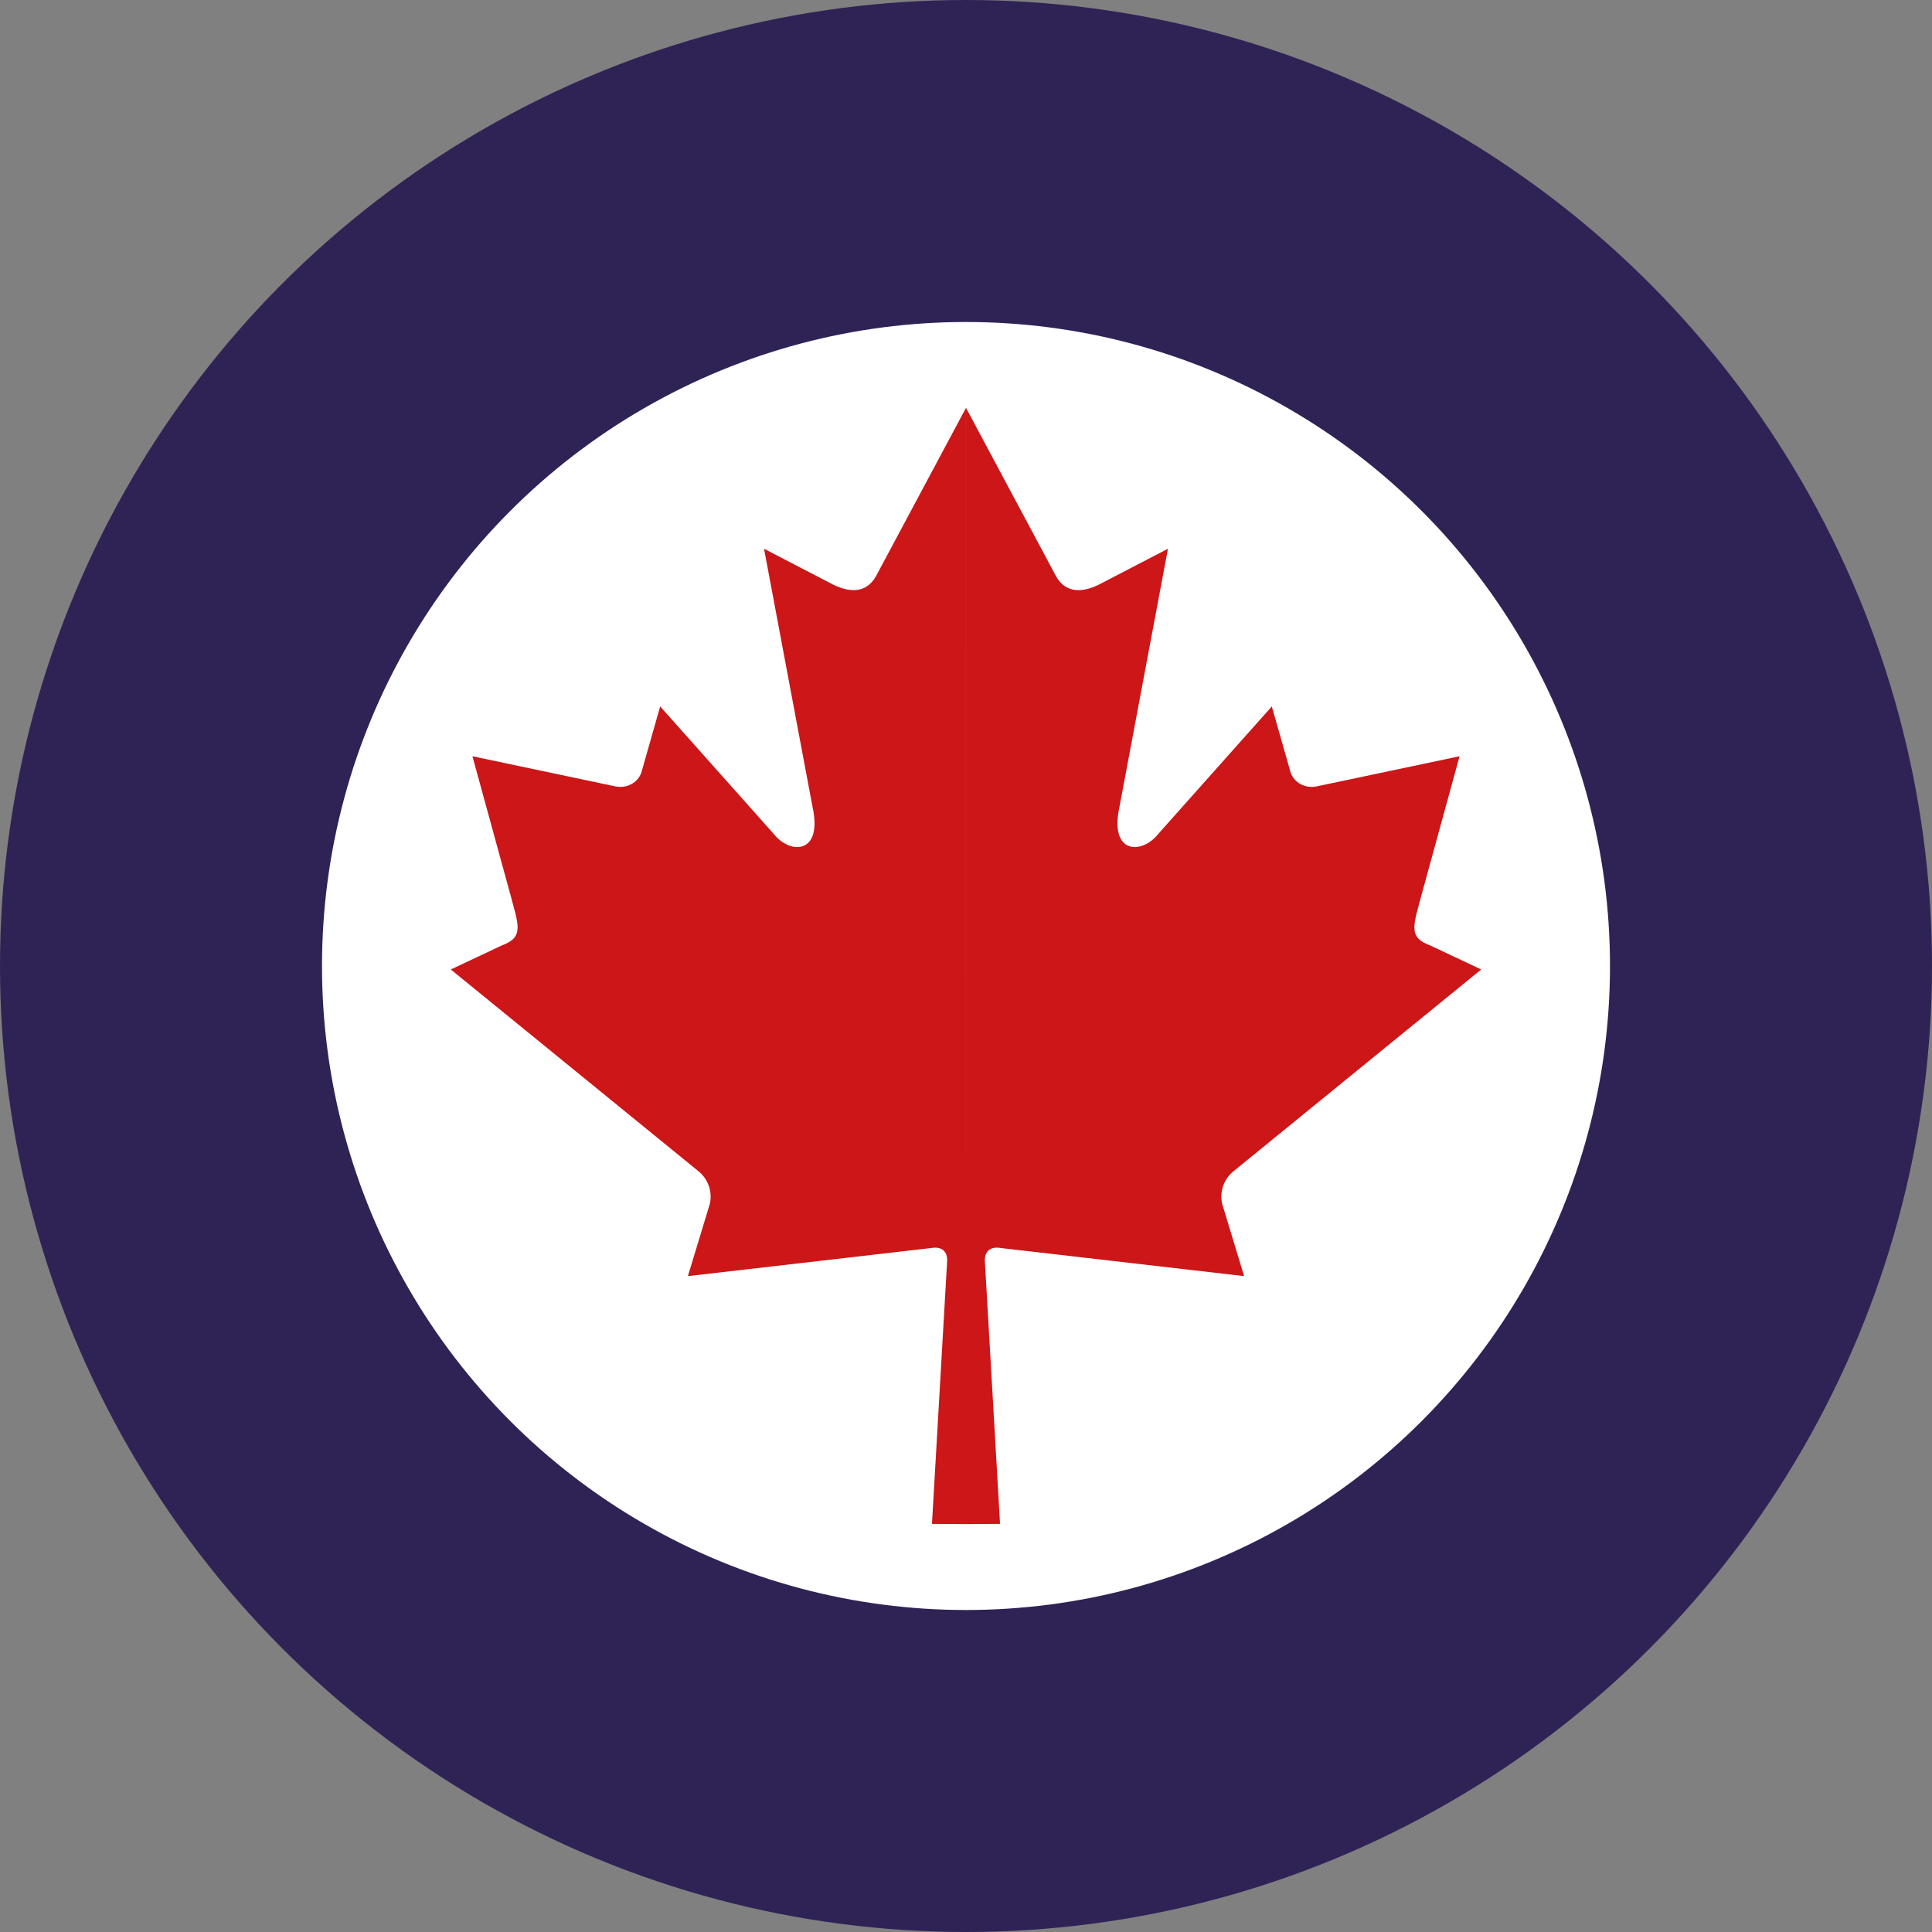 <?xml version="1.0" encoding="utf-8"?>
<!-- Generator: Adobe Illustrator 15.0.2, SVG Export Plug-In . SVG Version: 6.00 Build 0)  -->
<!DOCTYPE svg PUBLIC "-//W3C//DTD SVG 1.1//EN" "http://www.w3.org/Graphics/SVG/1.1/DTD/svg11.dtd">
<svg version="1.1" id="Layer_1" xmlns="http://www.w3.org/2000/svg" xmlns:xlink="http://www.w3.org/1999/xlink" x="0px" y="0px"
	 width="300px" height="300px" viewBox="0 0 300 300" enable-background="new 0 0 300 300" xml:space="preserve">
<rect x="0" y="0" width="300" height="300" fill="#808080" stroke="none"/>
<g>
	<g>
		<circle fill="#2F2356" cx="150" cy="150" r="150"/>
		<circle fill="#FFFFFF" cx="150" cy="150" r="100"/>
		<path fill="#CC1617" d="M149.996,63.336L136.023,89.47c-1.585,2.841-4.426,2.577-7.267,0.991l-10.116-5.253l7.54,40.143
			c1.585,7.334-3.502,7.334-6.013,4.163l-17.653-19.82l-2.866,10.065c-0.331,1.322-1.784,2.709-3.964,2.379l-22.324-4.707
			l5.863,21.377c1.256,4.758,2.234,6.726-1.267,7.982L70,150.541l38.429,31.305c1.521,1.183,2.29,3.312,1.748,5.241l-3.363,11.069
			c13.231-1.529,25.095-2.898,38.326-4.426c1.176-0.016,1.944,0.639,1.937,1.996l-2.361,40.901L150,236.66L149.996,63.336
			L149.996,63.336z M150.003,63.336l13.973,26.134c1.585,2.841,4.426,2.577,7.267,0.991l10.116-5.253l-7.54,40.143
			c-1.585,7.335,3.502,7.335,6.013,4.163l17.654-19.82l2.865,10.065c0.331,1.322,1.784,2.709,3.964,2.379l22.324-4.707
			l-5.863,21.377c-1.255,4.758-2.234,6.727,1.268,7.982l7.956,3.75l-38.429,31.304c-1.521,1.184-2.289,3.313-1.748,5.241
			l3.363,11.07c-13.231-1.529-25.095-2.898-38.326-4.426c-1.176-0.016-1.944,0.639-1.937,1.996l2.361,40.901L150,236.66
			L150.003,63.336L150.003,63.336z"/>
	</g>
</g>
<rect fill="none" width="300" height="300"/>
</svg>
